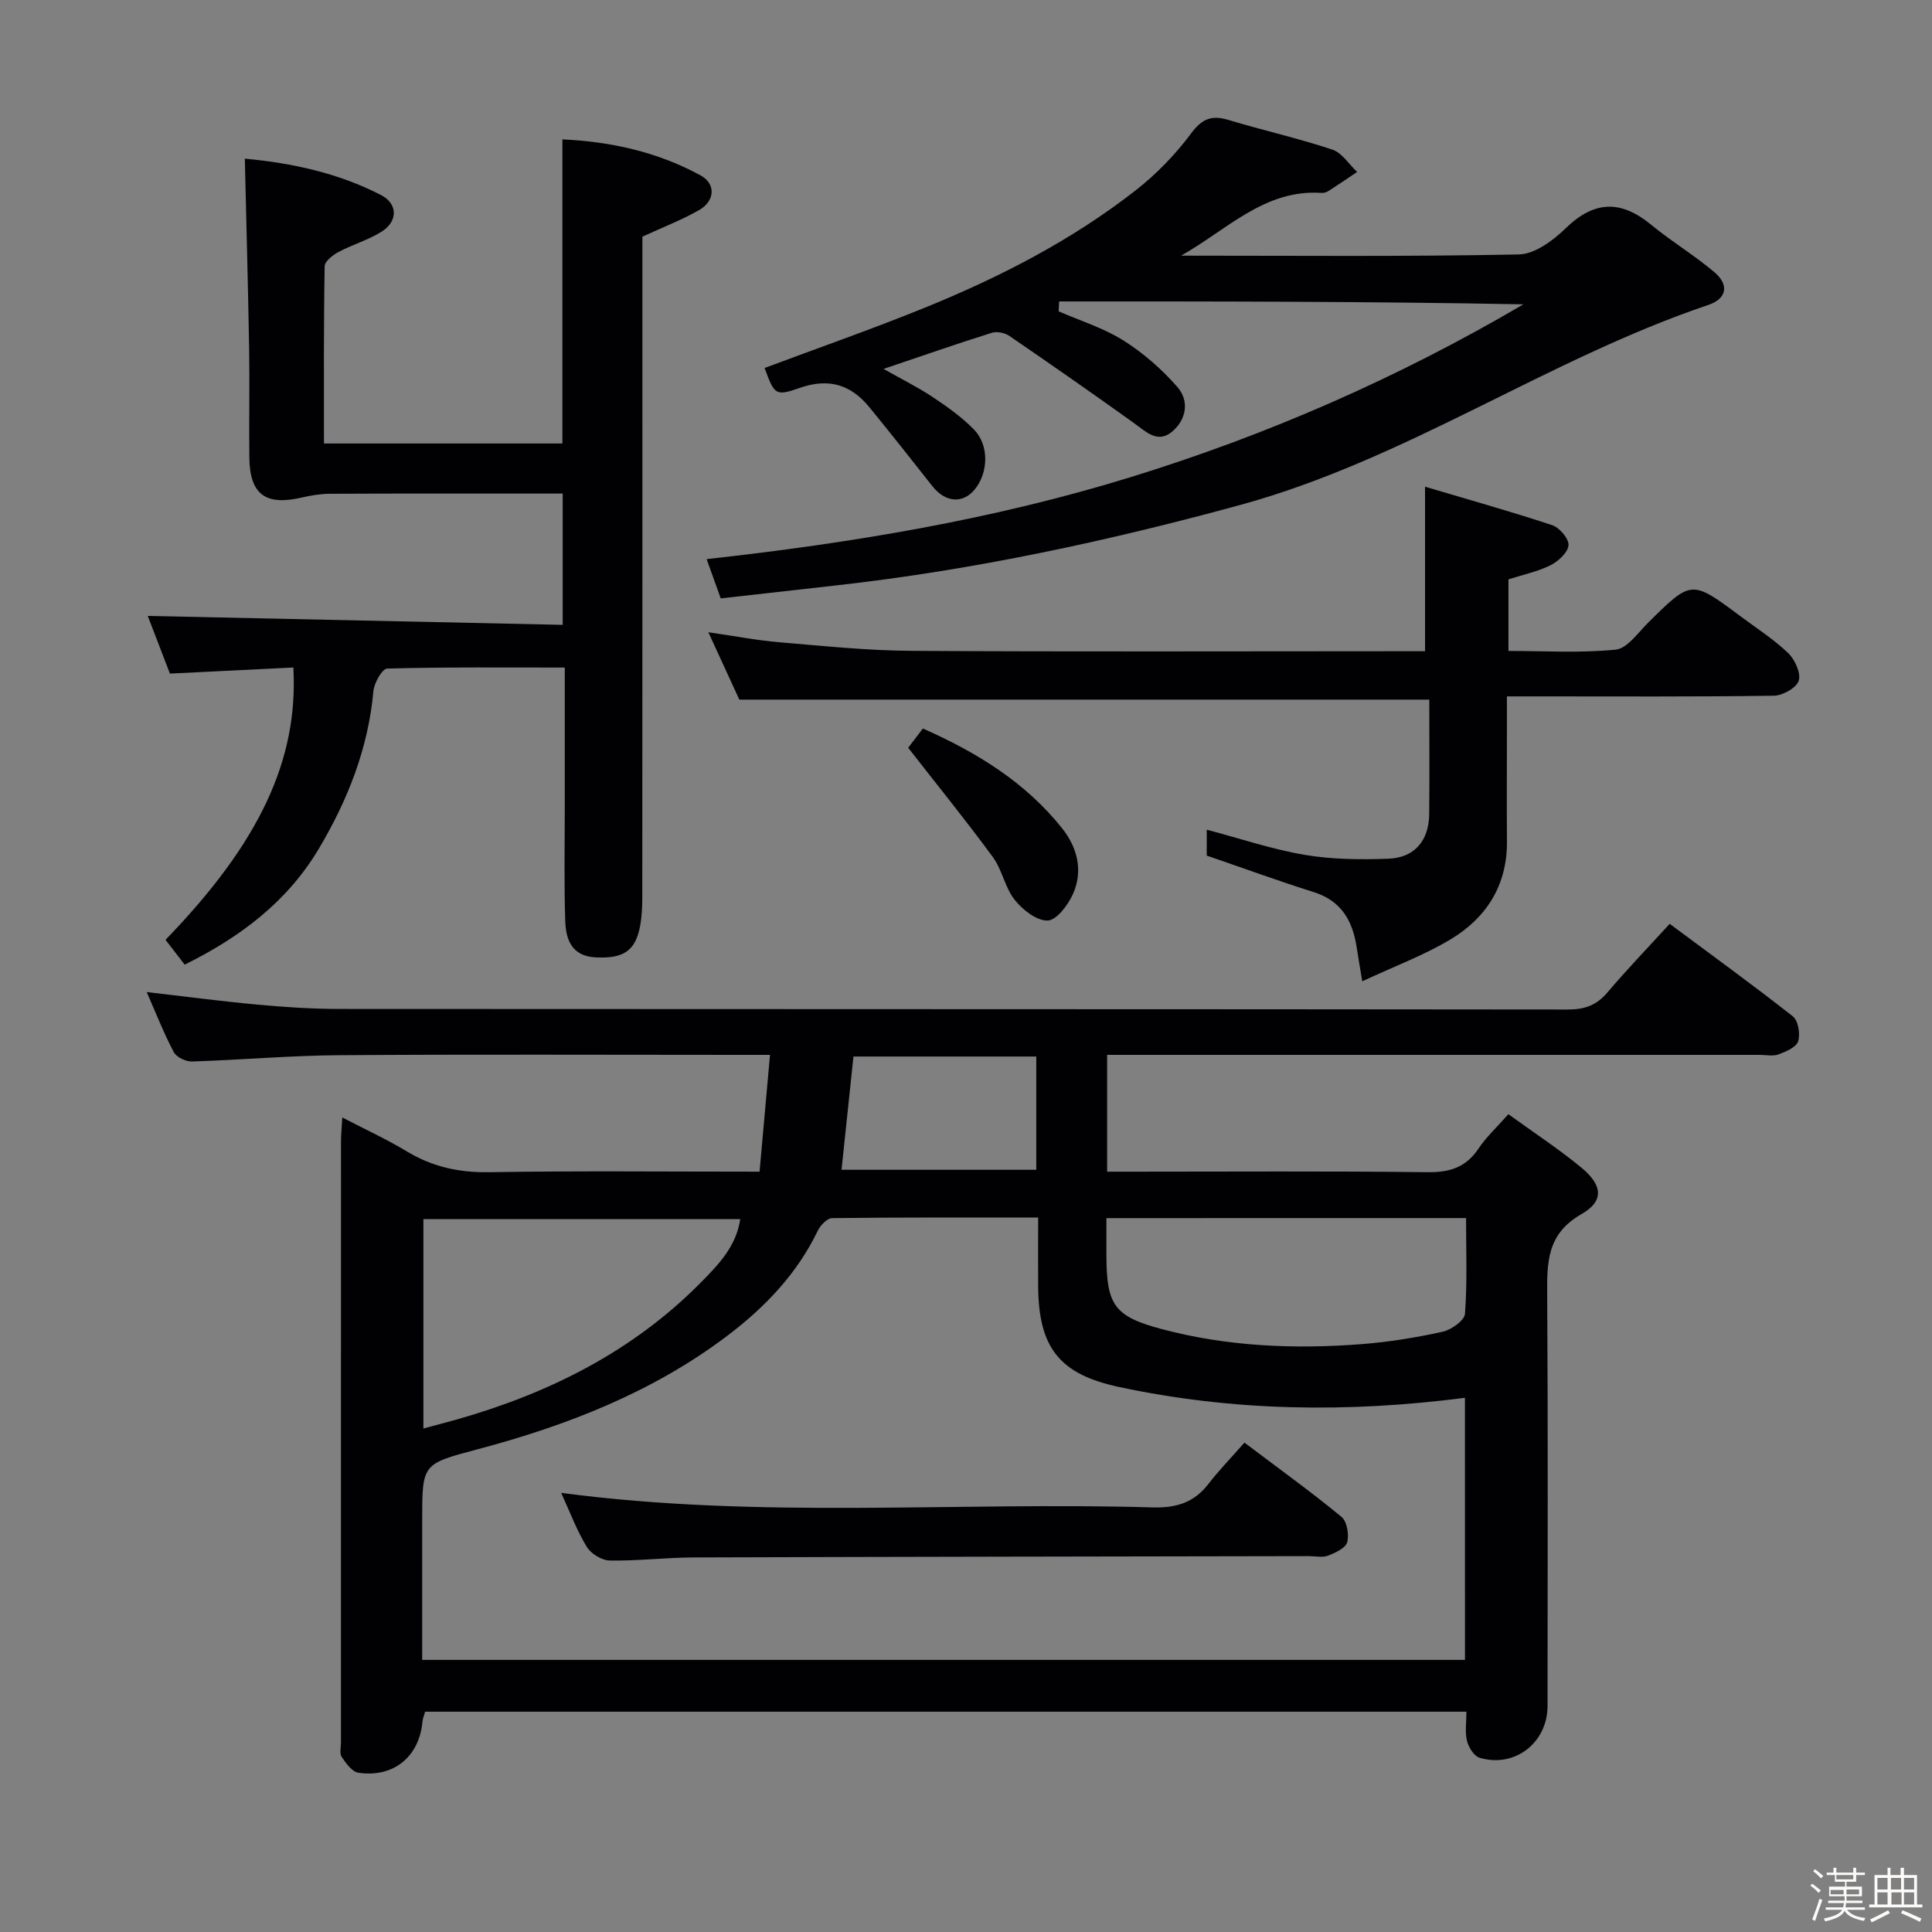 <svg enable-background="new 0 0 400 400" viewBox="0 0 400 400" xmlns="http://www.w3.org/2000/svg"><rect x="0" y="0" width="400" height="400" fill="#808080" stroke="none"/><path d="m374.8 390.4.4-.4c.7.5 1.3 1 1.8 1.4l-.5.5c-.5-.6-1.1-1.1-1.7-1.5zm1 7.3-.6-.3c.5-1.4 1.1-2.8 1.5-4.3.2.1.4.2.6.3-.5 1.3-1 2.8-1.5 4.3zm-.4-10.3.4-.4c.4.3 1 .8 1.7 1.4l-.5.5c-.4-.5-1-1-1.6-1.5zm2.5.3h1.7v-1h.6v1h3.5v-1h.6v1h1.8v.5h-1.8v1.4h-2v1h3.2v2h-3.2v.9h3.3v.5h-3.4c0 .3-.1.6-.1.9h4v.5h-3.7c.7.9 1.9 1.5 3.8 1.7-.1.2-.2.4-.3.6-2.1-.4-3.5-1.1-4-2.1-.4 1-1.8 1.7-4 2.2-.1-.2-.2-.4-.3-.6 2.1-.4 3.4-1 3.8-1.8h-3.4v-.5h3.6c.1-.3.1-.6.2-.9h-3.3v-.5h3.4c0-.3 0-.6 0-.9h-3.2v-2h3.3v-1h-2.1v-1.4h-1.7v-.5zm1.1 3.5v1h2.7c0-.3 0-.4 0-.4 0-.1 0-.2 0-.2 0-.1 0-.2 0-.3h-2.7zm1.2-3v.9h3.5v-.9zm4.7 3h-2.6v.6.4h2.6z" fill="#fcfbfa"/><path d="m393.6 386.7h.6v1.5h2.7v6.1h1.1v.6h-11v-.6h1.1v-6.1h2.7v-1.5h.6v1.5h2.1v-1.5zm-2.7 8.8.4.6c-1.2.6-2.5 1.3-3.8 1.9-.1-.2-.2-.4-.3-.6 1.2-.6 2.5-1.2 3.7-1.9zm-2.2-6.7v2.4h2.1v-2.4zm0 3v2.5h2.1v-2.5zm2.8-3v2.4h2.1v-2.4zm.1 3v2.5h2.1v-2.5h-2.2zm5.9 6.1c-1.4-.7-2.7-1.3-3.9-1.8l.3-.6c1.5.6 2.7 1.2 3.9 1.7zm-1.2-9.1h-2.1v2.4h2.1zm-2.1 3v2.5h2.1v-2.5z" fill="#fcfbfa"/><g fill="#010104"><path d="m312.29 230.68c5.3 3.84 10.45 7.2 15.15 11.09 4.38 3.63 4.7 6.92-.03 9.61-7.19 4.1-7.13 10.05-7.08 16.86.18 28.32.09 56.65.07 84.97 0 7.61-6.81 12.9-14.08 10.71-1.15-.35-2.28-2.17-2.6-3.51-.44-1.84-.11-3.87-.11-6.02-72.32 0-143.89 0-215.59 0-.22.79-.49 1.4-.55 2.03-.65 7.27-5.98 11.7-13.29 10.6-1.31-.2-2.55-1.97-3.44-3.27-.47-.69-.15-1.94-.15-2.94 0-41.49 0-82.97.01-124.46 0-1.31.14-2.63.27-4.99 4.8 2.5 9.23 4.53 13.37 7.03 5.3 3.2 10.81 4.4 17.03 4.3 18.31-.3 36.63-.11 55.99-.11.71-8 1.41-15.78 2.16-24.18-2.72 0-4.52 0-6.31 0-27.66 0-55.32-.13-82.97.07-10.13.07-20.25.98-30.38 1.3-1.28.04-3.23-.89-3.79-1.95-2.08-3.95-3.71-8.13-5.6-12.43 7.88.91 15.37 1.91 22.9 2.6 5.62.52 11.28.9 16.93.9 84.8.06 169.61.02 254.41.12 3.47 0 5.92-.86 8.17-3.51 3.97-4.69 8.24-9.12 12.91-14.23 8.63 6.42 17.19 12.62 25.49 19.15 1.12.88 1.58 3.65 1.11 5.16-.38 1.23-2.52 2.15-4.06 2.72-1.18.43-2.63.1-3.97.1-42.99 0-85.97 0-128.96 0-1.96 0-3.91 0-6.08 0v24.18h5.39c20.33 0 40.65-.14 60.98.11 4.61.06 7.95-1.03 10.54-4.92 1.54-2.32 3.67-4.26 6.16-7.09zm-8.99 58.72c-24.45 3.16-48.1 2.77-71.57-2.23-12.34-2.63-16.71-8.09-16.79-20.86-.03-4.61 0-9.21 0-14.23-14.74 0-28.7-.06-42.66.12-1.02.01-2.43 1.49-2.97 2.61-4.3 8.95-11.01 15.91-18.73 21.75-15.47 11.7-33.24 18.61-51.85 23.54-11.31 3-11.32 2.98-11.32 14.65v28.91h215.9c-.01-18.1-.01-35.85-.01-54.26zm-215.64 6.35c2.8-.75 5-1.32 7.19-1.94 18.96-5.42 36.15-14.04 50.17-28.2 3.66-3.7 7.42-7.54 8.24-13.21-21.97 0-43.66 0-65.6 0zm141.41-43.55c0 2.88-.01 5.34 0 7.8.04 10.17 1.61 12.55 11.41 15.16 13.62 3.63 27.55 4.21 41.54 3.12 5.59-.44 11.19-1.35 16.67-2.56 1.8-.4 4.52-2.33 4.62-3.72.49-6.54.22-13.13.22-19.81-25.13.01-49.42.01-74.46.01zm-54.84-10.01h40.32c0-7.99 0-15.56 0-23.45-12.8 0-25.33 0-37.85 0-.83 7.85-1.62 15.38-2.47 23.45z"/><path d="m67.07 91.82h49.37c0-20.9 0-41.62 0-62.96 9.91.45 19.65 2.56 28.6 7.45 3.21 1.75 3 5.29-.27 7.17-3.55 2.04-7.44 3.52-11.77 5.52v5.29c0 43.82.01 87.64-.02 131.46 0 1.98-.09 3.99-.45 5.94-.96 5.22-3.48 6.83-9.28 6.52-4.89-.27-6.09-3.7-6.22-7.51-.26-7.66-.1-15.33-.1-22.99 0-9.63 0-19.25 0-29.5-12.56 0-24.67-.12-36.77.21-1.03.03-2.7 2.97-2.85 4.67-1.07 11.86-5.32 22.57-11.32 32.66-6.52 10.94-16.21 18.25-27.75 23.97-1.42-1.84-2.7-3.5-3.97-5.14 19.41-20.04 27.52-37.2 26.47-56.38-8.39.41-16.78.83-25.56 1.26-1.61-4.18-3.31-8.6-4.59-11.94 28.36.61 56.9 1.23 85.91 1.85 0-9.32 0-17.87 0-27.18-1.49 0-3.09 0-4.68 0-14.5 0-28.99-.03-43.49.04-1.96.01-3.95.34-5.86.78-7.53 1.75-10.77-.65-10.85-8.35-.08-7.5.08-15-.04-22.49-.22-12.93-.58-25.86-.89-39.32 9.64.89 19.28 2.93 28.19 7.53 3.51 1.81 3.52 5.43.16 7.56-2.76 1.75-6.04 2.68-8.95 4.23-1.19.63-2.86 1.94-2.87 2.96-.22 12.08-.15 24.21-.15 36.69z"/><path d="m244.53 52.93c23.31 0 46.62.22 69.93-.25 3.3-.07 7.08-2.87 9.68-5.4 5.93-5.78 11.45-5.91 17.71-.75 4.22 3.48 8.97 6.32 13.14 9.86 2.97 2.53 2.63 5.42-1.32 6.75-33.36 11.27-62.59 32.03-96.87 41.4-27.46 7.5-55.12 13.45-83.39 16.63-7.91.89-15.83 1.78-24.19 2.72-.88-2.44-1.75-4.87-2.92-8.13 29.99-3.32 59.19-8.17 87.59-16.91 28.49-8.77 55.64-20.65 81.51-35.84-32.1-.61-64.11-.61-96.12-.6-.03.68-.07 1.36-.1 2.05 4.5 1.96 9.3 3.44 13.41 6.03 4.12 2.59 7.93 5.94 11.15 9.6 2.61 2.97 1.85 6.92-1.18 9.37-2.98 2.41-5.44-.2-7.91-1.96-8.49-6.08-17.05-12.05-25.67-17.95-.94-.64-2.57-.98-3.62-.65-7.26 2.28-14.44 4.78-22.43 7.48 3.76 2.13 7.11 3.78 10.18 5.83 3.02 2.01 6.05 4.16 8.57 6.75 3.14 3.24 2.95 8.89.16 12.34-2.47 3.05-6.12 2.75-8.78-.62-4.31-5.48-8.64-10.95-13.05-16.35-3.85-4.72-8.45-6.13-14.49-4-5.04 1.78-5.2 1.32-7.22-4.14 11-4.12 22.11-8 32.99-12.41 15.6-6.33 30.56-13.99 43.87-24.4 4.28-3.35 8.2-7.39 11.44-11.75 2.29-3.09 4.27-3.84 7.76-2.79 7.13 2.15 14.42 3.78 21.48 6.13 2.01.66 3.44 3.04 5.14 4.63-1.97 1.32-3.92 2.66-5.92 3.94-.4.26-.96.43-1.43.4-11.81-.82-19.66 7.7-29.1 12.99z"/><path d="m249.84 177.14c0-1.56 0-3.35 0-5.36 6.95 1.83 13.53 4.07 20.3 5.21 5.68.96 11.6 1.01 17.38.79 5.39-.21 8.33-3.79 8.38-9.24.08-7.82.02-15.65.02-23.69-47.6 0-94.95 0-142.85 0-1.86-4.05-3.99-8.69-6.41-13.95 5.3.76 9.96 1.67 14.67 2.07 9.11.77 18.23 1.72 27.36 1.78 33.5.21 67 .08 100.5.08h5.85c0-11.19 0-22.01 0-34.06 8.51 2.53 17.49 5.04 26.33 7.96 1.51.5 3.47 2.81 3.37 4.15-.11 1.49-2.09 3.32-3.69 4.13-2.62 1.32-5.59 1.93-8.74 2.94v14.82c7.37 0 14.85.47 22.2-.27 2.4-.24 4.61-3.49 6.71-5.57 8.98-8.89 8.96-8.92 19.1-1.36 3.34 2.49 6.89 4.76 9.88 7.62 1.4 1.34 2.69 4.14 2.21 5.73-.44 1.47-3.31 3.09-5.13 3.12-16.33.24-32.66.14-49 .14-1.82 0-3.64 0-6.29 0v7.98c0 7.33-.05 14.67.01 22 .08 9.01-4.16 15.77-11.54 20.24-5.48 3.33-11.61 5.58-18.42 8.77-.5-3.04-.85-5.05-1.16-7.06-.84-5.48-3.17-9.62-8.92-11.42-7.24-2.28-14.4-4.9-22.12-7.55z"/><path d="m188.03 154.82c.46-.61 1.64-2.16 3.04-3.99 11.18 4.94 21.26 11.14 28.86 20.7 3.15 3.97 4.36 8.81 2.2 13.6-1.02 2.27-3.4 5.41-5.23 5.46-2.28.06-5.19-2.23-6.83-4.3-2.01-2.53-2.57-6.18-4.49-8.81-5.52-7.53-11.42-14.8-17.55-22.66z"/><path d="m116.18 309.08c41.19 5.46 81.81 1.81 122.32 3.01 4.88.15 8.64-.91 11.66-4.82 2.22-2.88 4.78-5.5 7.49-8.59 7.26 5.48 13.84 10.22 20.08 15.36 1.15.94 1.62 3.68 1.19 5.26-.33 1.22-2.45 2.2-3.97 2.78-1.16.44-2.63.1-3.96.1-42.44.08-84.89.13-127.33.27-5.8.02-11.61.74-17.41.64-1.64-.03-3.89-1.39-4.75-2.81-2.06-3.36-3.45-7.12-5.32-11.2z"/></g></svg>
